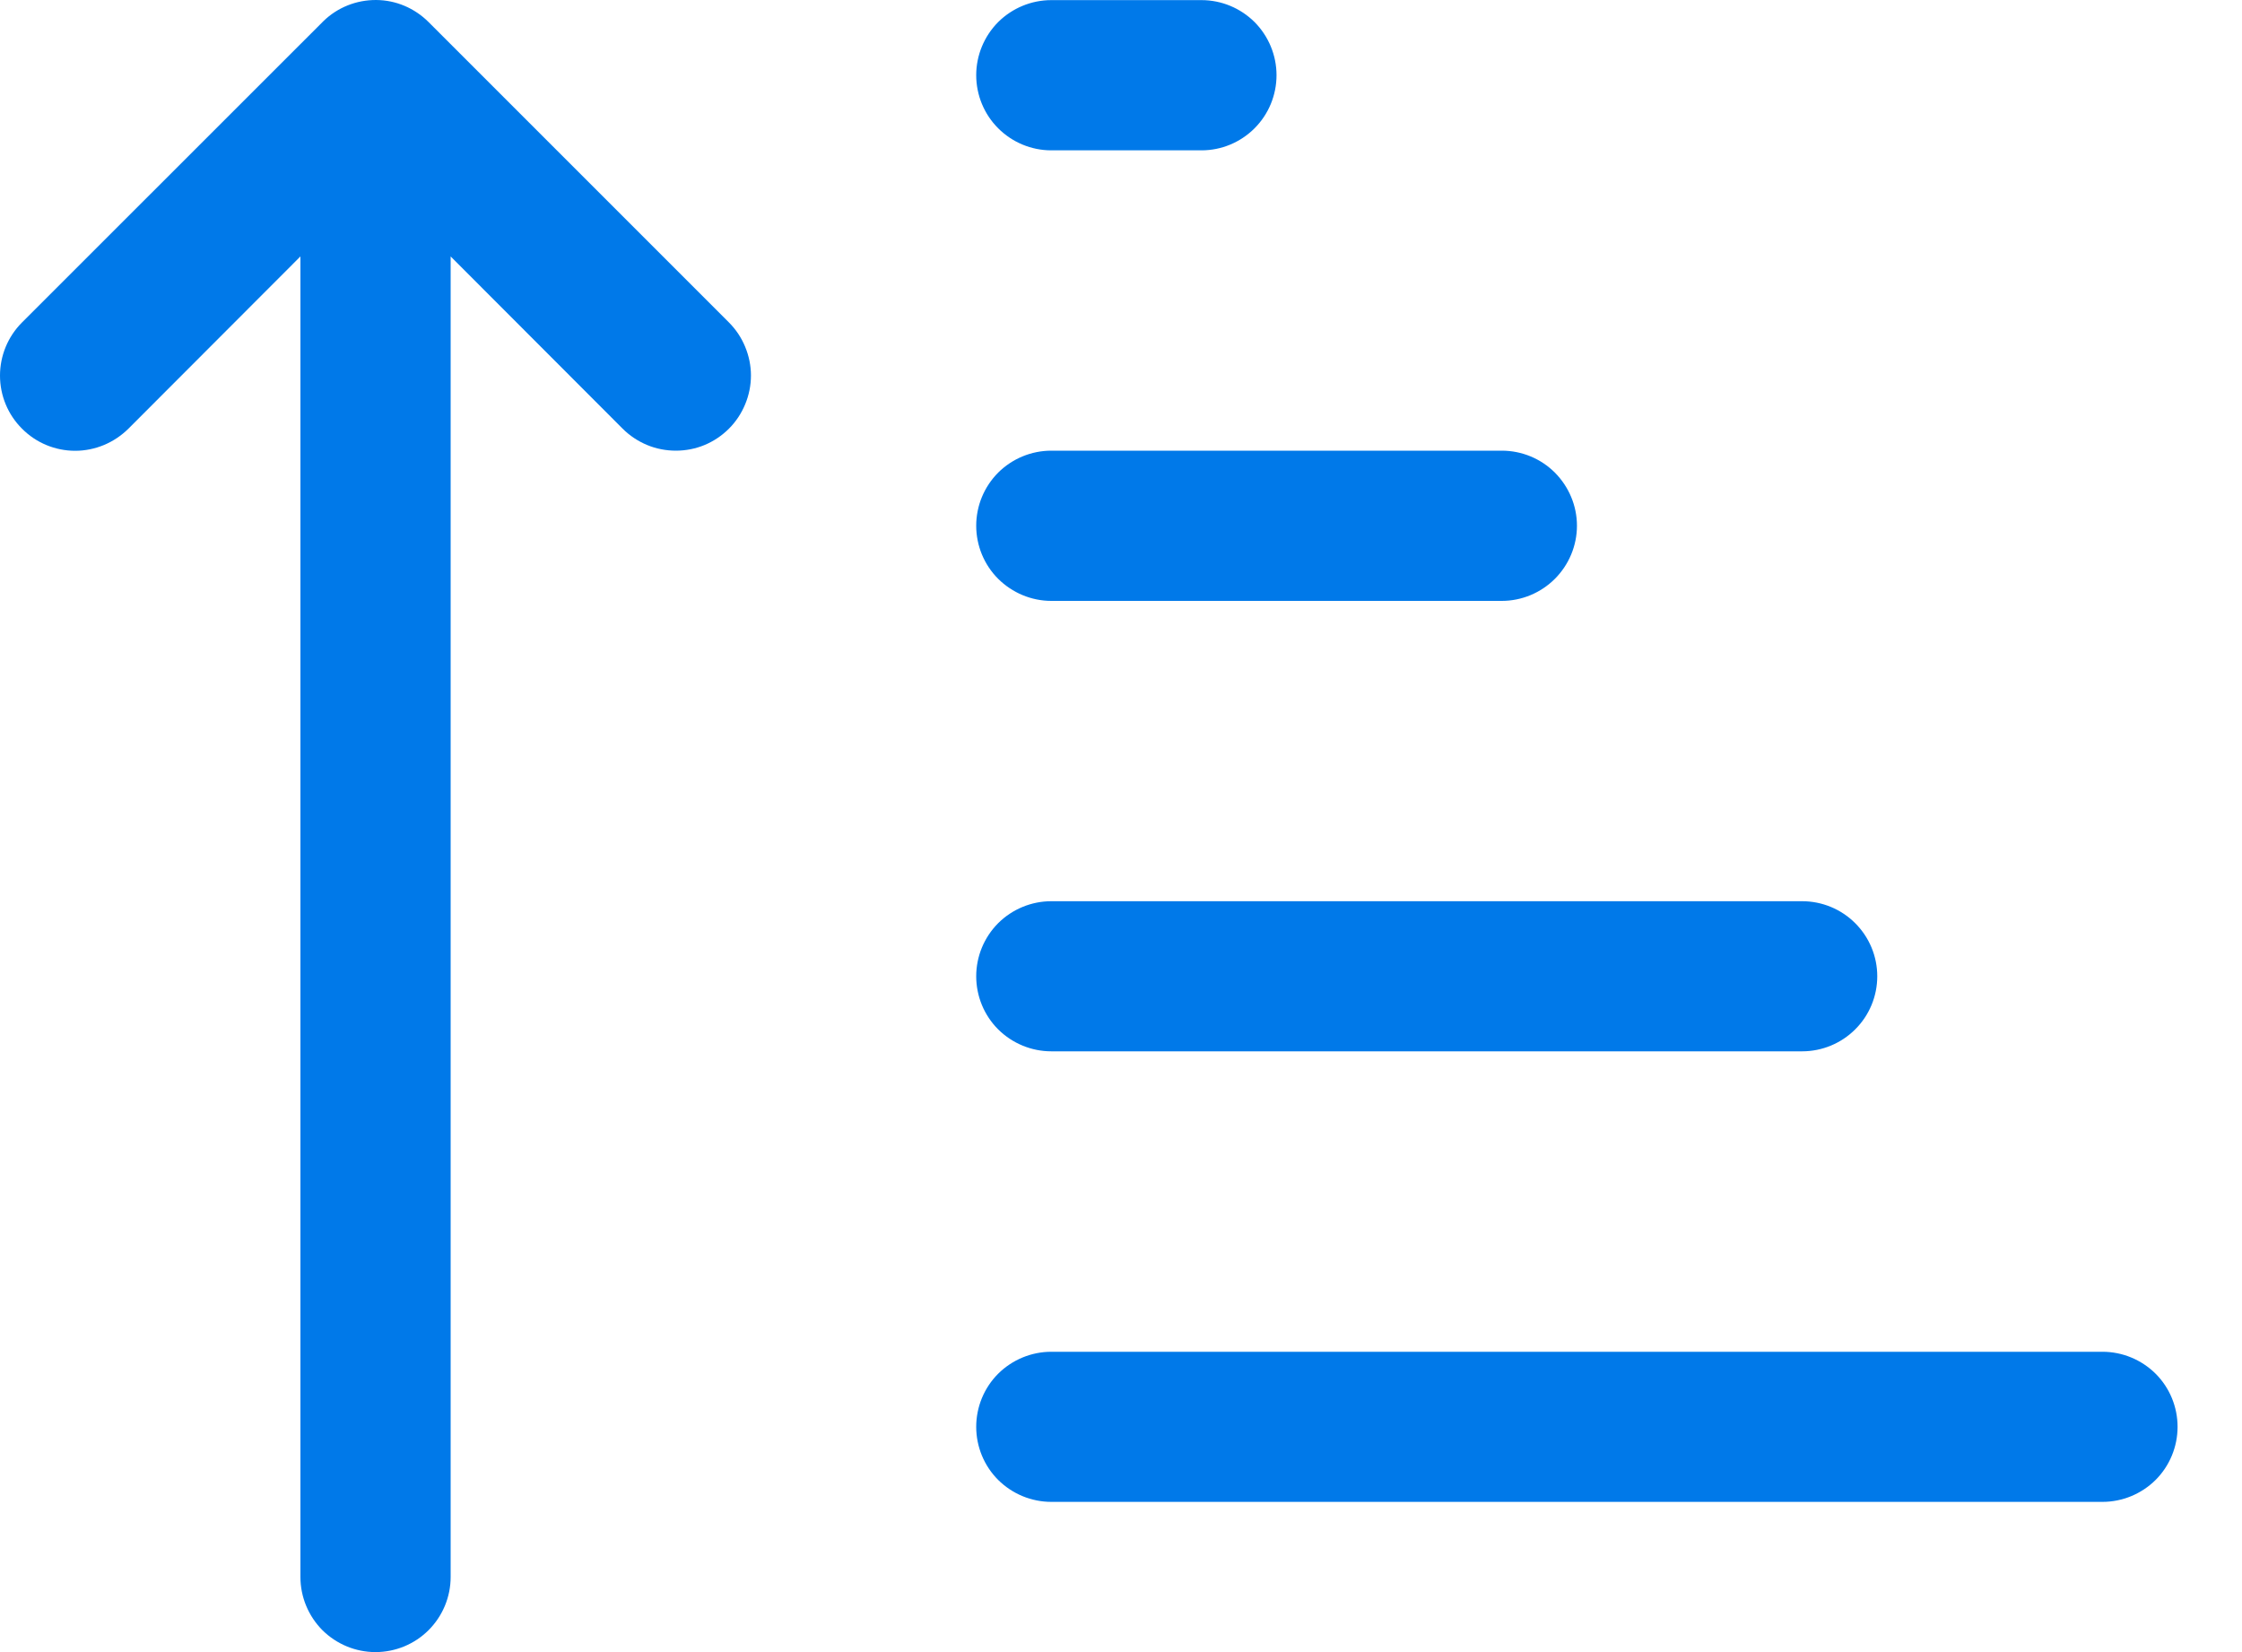 <svg width="19" height="14" viewBox="0 0 19 14" fill="none" xmlns="http://www.w3.org/2000/svg">
<path d="M3.819 13.364C3.819 13.532 3.752 13.694 3.632 13.814C3.513 13.933 3.351 14 3.182 14C3.014 14 2.852 13.933 2.732 13.814C2.613 13.694 2.546 13.532 2.546 13.364V2.173L1.088 3.633C1.028 3.692 0.958 3.739 0.881 3.771C0.804 3.803 0.721 3.82 0.637 3.82C0.468 3.82 0.306 3.753 0.187 3.633C0.067 3.514 0 3.352 0 3.183C0 3.014 0.067 2.852 0.187 2.732L2.732 0.188L2.741 0.179C2.86 0.063 3.021 -0.001 3.188 2.33109e-05C3.355 0.001 3.514 0.069 3.632 0.187L6.177 2.732C6.236 2.791 6.283 2.861 6.315 2.939C6.347 3.016 6.364 3.099 6.364 3.182C6.364 3.266 6.347 3.349 6.315 3.426C6.283 3.503 6.237 3.573 6.178 3.632C6.118 3.692 6.048 3.739 5.971 3.771C5.894 3.803 5.811 3.819 5.728 3.819C5.644 3.819 5.561 3.803 5.484 3.771C5.407 3.739 5.336 3.692 5.277 3.633L3.819 2.173V13.364ZM8.909 1.274C8.741 1.274 8.579 1.207 8.459 1.087C8.34 0.968 8.273 0.806 8.273 0.637C8.273 0.469 8.34 0.307 8.459 0.187C8.579 0.068 8.741 0.001 8.909 0.001H10.182C10.351 0.001 10.512 0.068 10.632 0.187C10.751 0.307 10.818 0.469 10.818 0.637C10.818 0.806 10.751 0.968 10.632 1.087C10.512 1.207 10.351 1.274 10.182 1.274H8.909ZM8.909 5.092C8.741 5.092 8.579 5.024 8.459 4.905C8.34 4.786 8.273 4.624 8.273 4.455C8.273 4.286 8.34 4.125 8.459 4.005C8.579 3.886 8.741 3.819 8.909 3.819H12.727C12.896 3.819 13.058 3.886 13.177 4.005C13.296 4.125 13.364 4.286 13.364 4.455C13.364 4.624 13.296 4.786 13.177 4.905C13.058 5.024 12.896 5.092 12.727 5.092H8.909ZM8.909 8.909C8.741 8.909 8.579 8.842 8.459 8.723C8.34 8.604 8.273 8.442 8.273 8.273C8.273 8.104 8.34 7.943 8.459 7.823C8.579 7.704 8.741 7.637 8.909 7.637H15.273C15.441 7.637 15.603 7.704 15.722 7.823C15.842 7.943 15.909 8.104 15.909 8.273C15.909 8.442 15.842 8.604 15.722 8.723C15.603 8.842 15.441 8.909 15.273 8.909H8.909ZM8.273 12.091C8.273 12.26 8.34 12.422 8.459 12.541C8.579 12.66 8.741 12.727 8.909 12.727H17.818C17.986 12.727 18.148 12.66 18.268 12.541C18.387 12.422 18.454 12.26 18.454 12.091C18.454 11.922 18.387 11.76 18.268 11.641C18.148 11.522 17.986 11.455 17.818 11.455H8.909C8.741 11.455 8.579 11.522 8.459 11.641C8.34 11.76 8.273 11.922 8.273 12.091Z" fill="#0079E9"/>
</svg>
